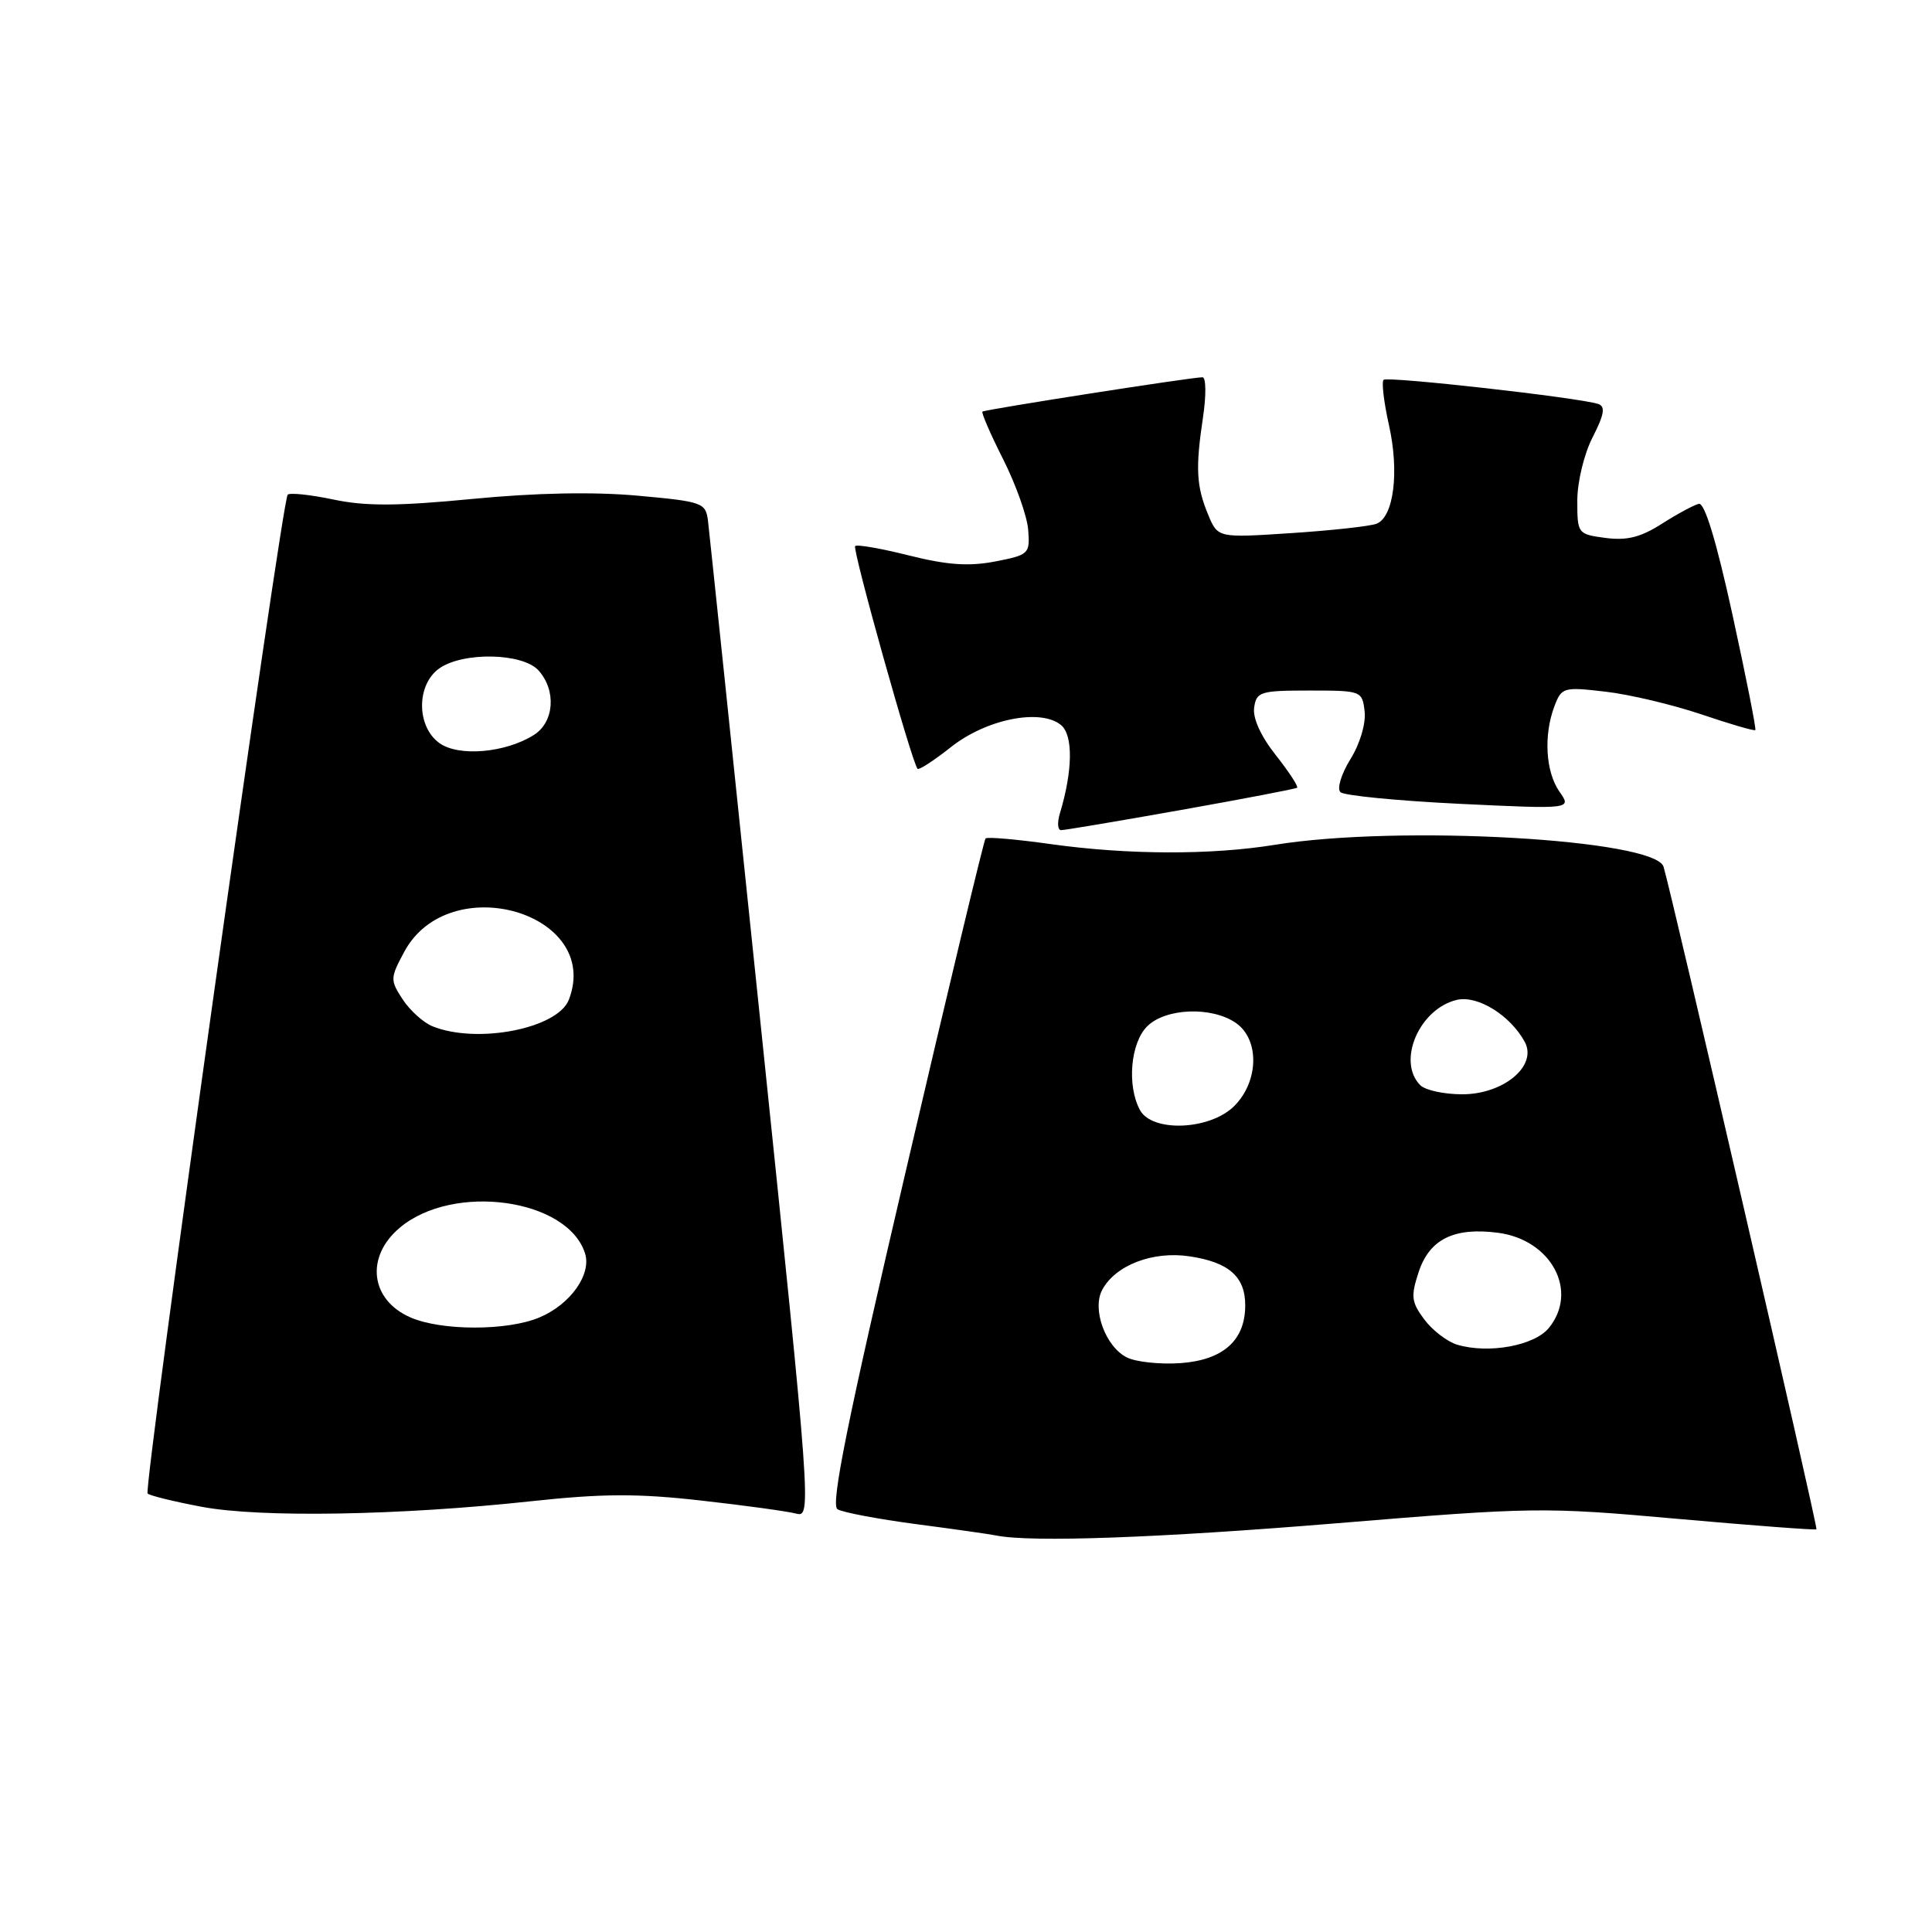 <?xml version="1.0" encoding="UTF-8" standalone="no"?>
<!DOCTYPE svg PUBLIC "-//W3C//DTD SVG 1.1//EN" "http://www.w3.org/Graphics/SVG/1.1/DTD/svg11.dtd" >
<svg xmlns="http://www.w3.org/2000/svg" xmlns:xlink="http://www.w3.org/1999/xlink" version="1.1" viewBox="0 0 256 256">
 <g >
 <path fill="currentColor"
d=" M 177.25 201.83 C 203.21 199.69 204.55 199.67 222.23 201.25 C 232.26 202.14 240.57 202.77 240.69 202.64 C 240.91 202.42 221.53 118.47 220.43 114.85 C 219.32 111.19 185.37 109.27 168.94 111.94 C 160.49 113.31 149.47 113.28 139.24 111.85 C 134.69 111.21 130.80 110.87 130.59 111.10 C 130.38 111.32 125.60 131.24 119.98 155.36 C 112.27 188.37 110.04 199.41 110.97 199.98 C 111.64 200.40 116.31 201.28 121.35 201.95 C 126.38 202.61 131.18 203.29 132.00 203.46 C 136.58 204.40 153.60 203.78 177.25 201.83 Z  M 70.40 198.92 C 79.83 197.90 84.50 197.88 92.90 198.83 C 98.73 199.48 104.42 200.27 105.54 200.57 C 107.53 201.11 107.42 199.57 100.85 136.31 C 97.15 100.67 93.98 70.38 93.81 69.00 C 93.51 66.61 93.09 66.46 84.50 65.68 C 78.66 65.15 70.98 65.30 62.61 66.11 C 52.69 67.07 48.44 67.09 44.18 66.19 C 41.13 65.55 38.40 65.26 38.12 65.55 C 37.33 66.34 18.97 197.30 19.56 197.90 C 19.85 198.18 23.10 198.98 26.79 199.67 C 34.58 201.12 52.93 200.81 70.40 198.92 Z  M 156.47 107.33 C 164.73 105.86 171.67 104.53 171.87 104.38 C 172.07 104.22 170.80 102.28 169.05 100.06 C 167.08 97.58 165.98 95.16 166.18 93.77 C 166.48 91.66 166.99 91.50 173.50 91.50 C 180.41 91.50 180.50 91.54 180.82 94.27 C 181.00 95.87 180.21 98.55 178.94 100.59 C 177.71 102.59 177.13 104.51 177.62 104.97 C 178.11 105.42 185.20 106.11 193.38 106.51 C 208.27 107.22 208.27 107.22 206.63 104.89 C 204.80 102.26 204.51 97.41 205.98 93.55 C 206.92 91.08 207.18 91.00 212.73 91.65 C 215.90 92.01 221.61 93.37 225.42 94.65 C 229.22 95.94 232.45 96.88 232.59 96.74 C 232.73 96.60 231.37 89.74 229.57 81.49 C 227.44 71.74 225.88 66.59 225.11 66.76 C 224.45 66.91 222.25 68.10 220.21 69.40 C 217.41 71.19 215.58 71.65 212.75 71.28 C 209.06 70.79 209.00 70.72 209.00 66.35 C 209.00 63.87 209.89 60.17 211.03 57.94 C 212.57 54.93 212.75 53.86 211.78 53.53 C 209.25 52.69 183.83 49.83 183.33 50.33 C 183.05 50.61 183.37 53.30 184.04 56.31 C 185.44 62.53 184.68 68.52 182.39 69.40 C 181.53 69.73 176.45 70.29 171.10 70.64 C 161.36 71.28 161.36 71.28 160.08 68.18 C 158.52 64.42 158.39 62.06 159.41 55.25 C 159.84 52.36 159.81 50.00 159.34 49.99 C 157.98 49.97 130.53 54.26 130.18 54.54 C 130.01 54.68 131.24 57.52 132.92 60.85 C 134.60 64.18 136.10 68.39 136.24 70.20 C 136.49 73.39 136.34 73.53 131.86 74.40 C 128.37 75.07 125.52 74.87 120.48 73.61 C 116.78 72.68 113.55 72.11 113.31 72.36 C 112.91 72.76 120.82 101.03 121.58 101.87 C 121.76 102.07 123.75 100.78 126.01 98.99 C 130.71 95.27 137.89 93.84 140.60 96.08 C 142.21 97.42 142.15 102.11 140.45 107.75 C 140.07 108.99 140.14 110.00 140.60 110.00 C 141.06 110.00 148.20 108.80 156.47 107.33 Z  M 149.30 179.86 C 146.47 178.42 144.67 173.48 146.05 170.91 C 147.80 167.64 152.76 165.74 157.62 166.47 C 162.83 167.25 165.00 169.16 165.00 172.96 C 165.00 177.60 162.09 180.21 156.44 180.62 C 153.72 180.81 150.51 180.47 149.30 179.86 Z  M 193.09 178.18 C 191.76 177.78 189.80 176.27 188.73 174.84 C 187.01 172.53 186.92 171.78 187.98 168.55 C 189.42 164.19 192.67 162.59 198.50 163.35 C 205.56 164.28 209.20 171.07 205.24 175.95 C 203.33 178.31 197.25 179.42 193.09 178.18 Z  M 151.04 147.07 C 149.31 143.84 149.80 138.20 152.00 136.00 C 154.44 133.56 160.59 133.33 163.78 135.56 C 166.92 137.76 166.80 143.29 163.55 146.55 C 160.33 149.76 152.65 150.08 151.04 147.07 Z  M 188.20 143.80 C 185.06 140.66 188.06 133.66 193.04 132.49 C 195.79 131.84 200.15 134.55 202.05 138.08 C 203.73 141.24 199.22 145.00 193.75 145.00 C 191.36 145.00 188.86 144.46 188.20 143.80 Z  M 54.40 174.57 C 49.06 172.25 48.38 166.54 52.97 162.68 C 60.06 156.71 75.22 158.81 77.52 166.08 C 78.41 168.87 75.56 172.87 71.45 174.58 C 67.21 176.36 58.49 176.35 54.40 174.57 Z  M 57.31 135.99 C 56.10 135.50 54.33 133.90 53.36 132.43 C 51.69 129.87 51.69 129.61 53.56 126.13 C 59.49 115.07 79.79 120.95 75.38 132.46 C 73.91 136.29 63.23 138.38 57.31 135.99 Z  M 58.25 98.48 C 55.16 96.29 55.15 90.71 58.22 88.56 C 61.38 86.35 69.25 86.51 71.35 88.83 C 73.74 91.47 73.45 95.67 70.75 97.38 C 67.01 99.75 60.82 100.30 58.25 98.48 Z "/>
</g>
</svg>